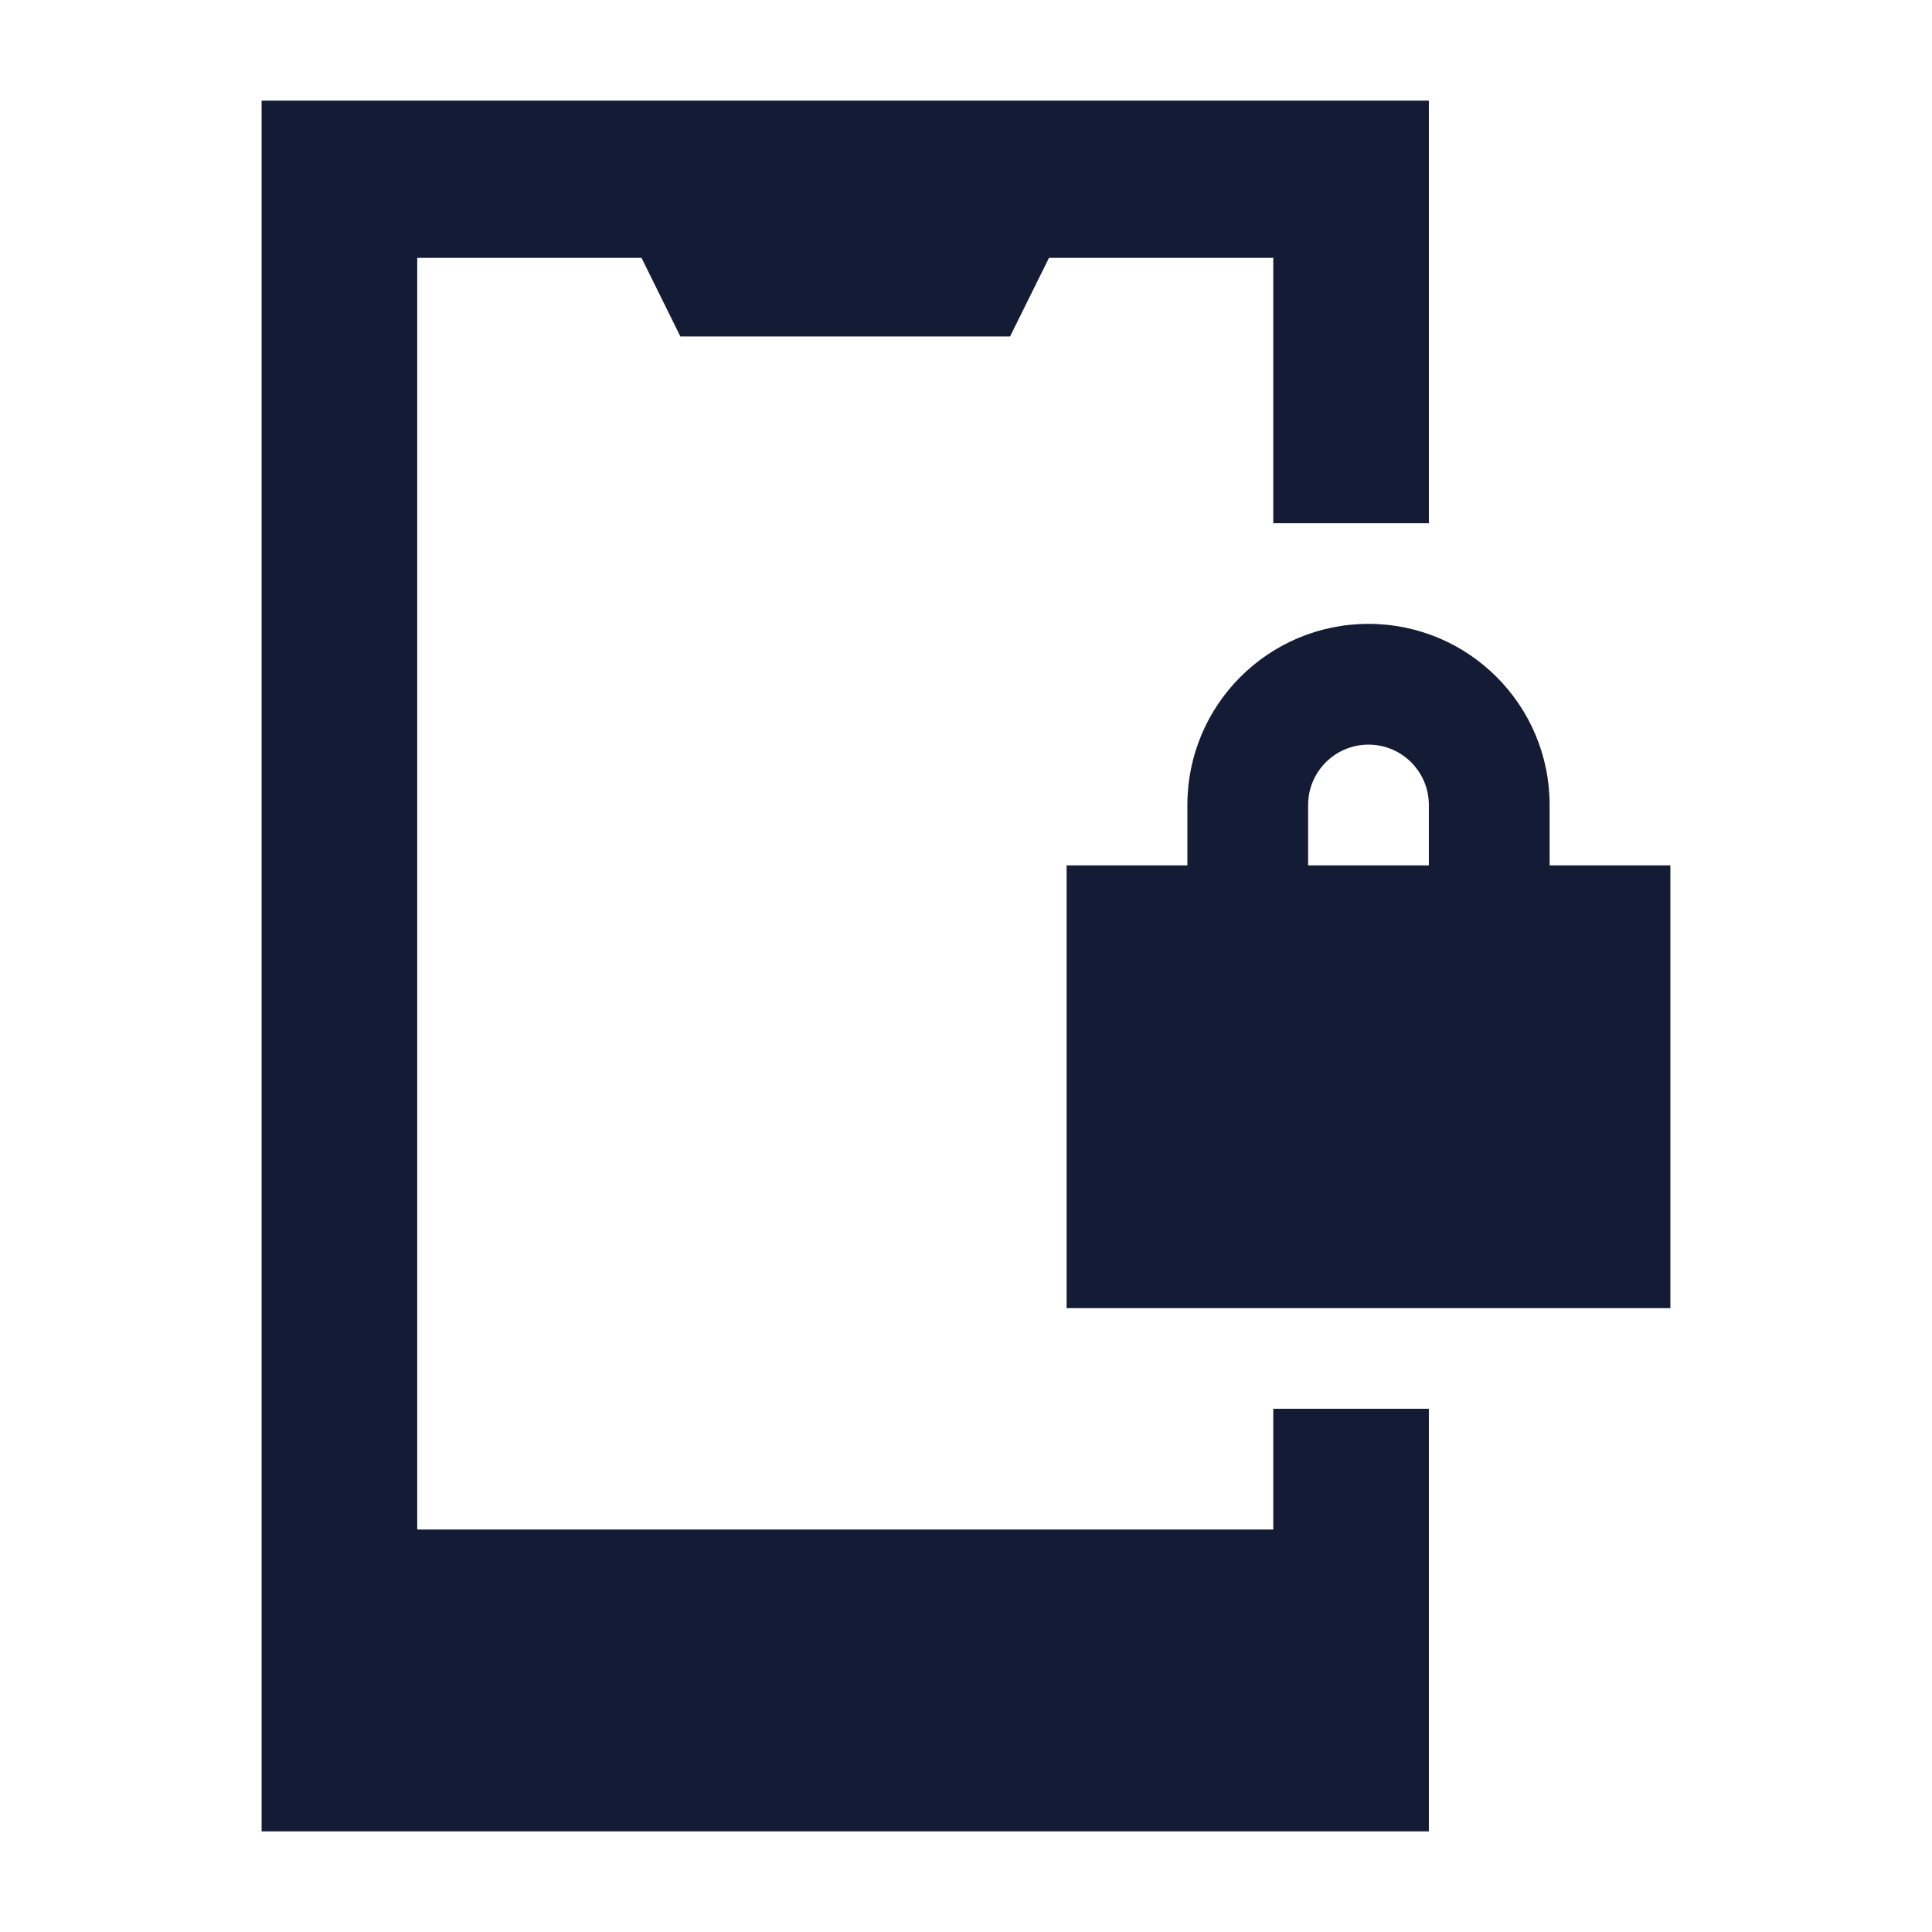 <svg width="24" height="24" viewBox="0 0 24 24" fill="none" xmlns="http://www.w3.org/2000/svg">
<path fill-rule="evenodd" clip-rule="evenodd" d="M19.25 10.75V10C19.25 8.757 18.242 7.75 17 7.75C15.757 7.75 14.75 8.757 14.75 10V10.75H13.25V16.25L20.75 16.25V10.75H19.25ZM16.25 10C16.25 9.586 16.585 9.25 17 9.25C17.414 9.25 17.75 9.586 17.75 10V10.75H16.25V10Z" fill="#141B34"/>
<path d="M17.75 1.25H3.25V22.75H17.75V17.5H15.817V19H5.183V3.203H7.969L8.452 4.18H12.547L13.031 3.203H15.817V6.5H17.75V1.25Z" fill="#141B34"/>
</svg>

